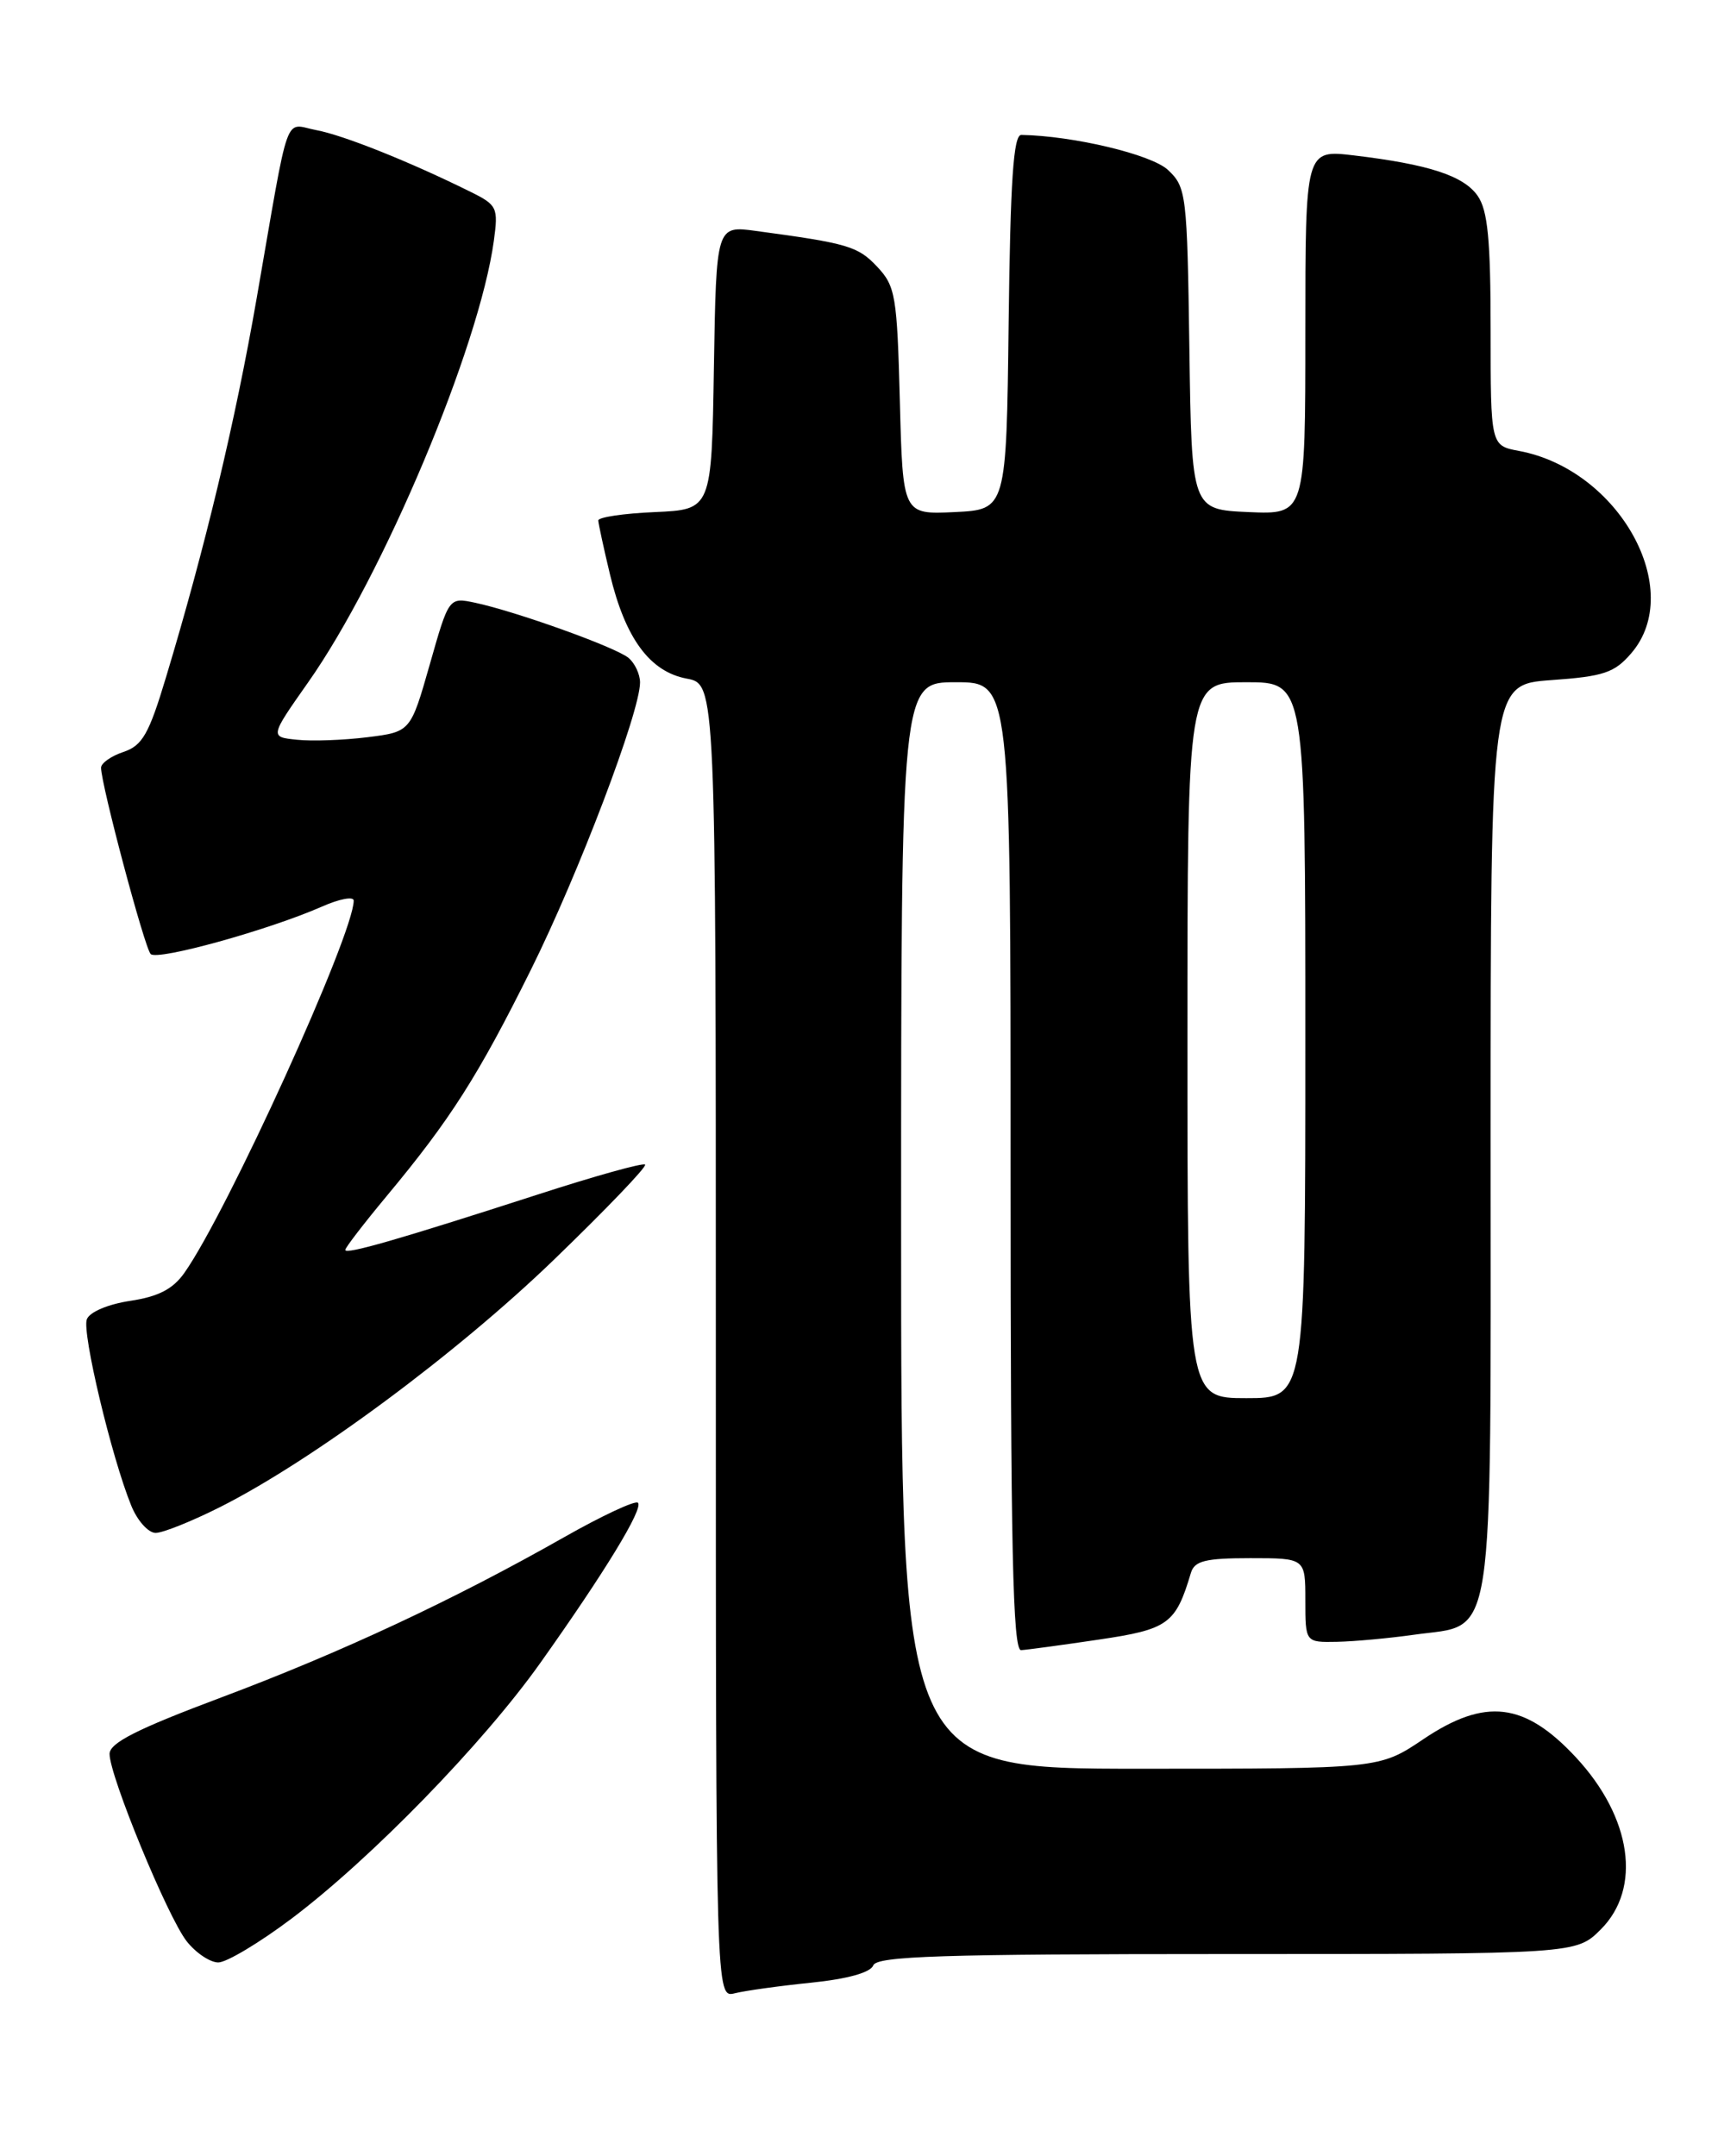 <?xml version="1.0" encoding="UTF-8" standalone="no"?>
<!DOCTYPE svg PUBLIC "-//W3C//DTD SVG 1.1//EN" "http://www.w3.org/Graphics/SVG/1.1/DTD/svg11.dtd" >
<svg xmlns="http://www.w3.org/2000/svg" xmlns:xlink="http://www.w3.org/1999/xlink" version="1.1" viewBox="0 0 204 256">
 <g >
 <path fill="currentColor"
d=" M 96.34 235.40 C 100.63 234.96 103.37 234.20 103.69 233.35 C 104.12 232.25 111.75 232.00 145.68 232.00 C 187.15 232.00 187.15 232.00 190.08 229.08 C 194.97 224.19 193.76 215.79 187.14 208.66 C 181.04 202.10 176.37 201.54 169.00 206.50 C 163.80 210.00 163.80 210.00 135.40 210.00 C 107.00 210.00 107.00 210.00 107.00 145.50 C 107.00 81.00 107.00 81.00 113.50 81.00 C 120.00 81.00 120.00 81.00 120.00 138.50 C 120.00 183.87 120.26 195.98 121.25 195.92 C 121.94 195.88 126.08 195.32 130.46 194.67 C 138.73 193.45 139.60 192.82 141.41 186.75 C 141.84 185.32 143.11 185.00 148.47 185.00 C 155.00 185.00 155.00 185.00 155.00 190.00 C 155.00 195.00 155.00 195.00 158.75 194.93 C 160.81 194.89 164.94 194.51 167.91 194.09 C 177.63 192.71 177.00 196.80 177.00 135.02 C 177.00 81.27 177.00 81.27 184.20 80.75 C 190.43 80.31 191.71 79.88 193.70 77.56 C 200.17 70.04 192.26 55.77 180.38 53.54 C 177.00 52.91 177.00 52.91 177.00 39.18 C 177.00 28.44 176.66 24.97 175.46 23.25 C 173.79 20.86 169.64 19.51 160.75 18.45 C 155.00 17.77 155.00 17.77 155.00 39.43 C 155.00 61.09 155.00 61.09 148.25 60.80 C 141.50 60.50 141.50 60.50 141.23 41.40 C 140.97 23.03 140.87 22.23 138.69 20.18 C 136.74 18.34 127.42 16.12 121.27 16.02 C 120.34 16.00 119.97 21.43 119.77 38.25 C 119.50 60.50 119.50 60.50 113.35 60.80 C 107.20 61.09 107.20 61.09 106.85 47.62 C 106.52 35.10 106.34 33.98 104.14 31.65 C 101.87 29.24 100.69 28.89 89.77 27.42 C 85.05 26.78 85.05 26.78 84.77 43.64 C 84.50 60.50 84.50 60.50 77.75 60.80 C 74.04 60.96 71.02 61.41 71.04 61.80 C 71.06 62.18 71.68 65.07 72.43 68.20 C 74.25 75.79 77.16 79.75 81.54 80.57 C 85.00 81.22 85.00 81.22 85.00 159.22 C 85.00 237.22 85.00 237.22 87.25 236.66 C 88.49 236.35 92.58 235.78 96.34 235.40 Z  M 34.60 227.81 C 44.03 220.71 57.34 207.04 64.15 197.45 C 71.81 186.67 76.43 179.10 75.75 178.42 C 75.44 178.11 71.48 179.96 66.95 182.53 C 53.84 189.97 40.52 196.19 26.26 201.54 C 16.26 205.29 13.02 206.93 13.01 208.24 C 13.00 210.83 19.90 227.61 22.18 230.50 C 23.26 231.87 24.95 233.00 25.92 233.00 C 26.90 233.00 30.81 230.66 34.60 227.81 Z  M 26.16 178.92 C 37.10 173.40 54.21 160.72 65.74 149.60 C 71.95 143.60 76.84 138.51 76.60 138.27 C 76.37 138.03 70.62 139.63 63.84 141.83 C 47.31 147.17 41.00 148.99 41.00 148.40 C 41.00 148.13 43.22 145.25 45.93 141.99 C 53.49 132.91 56.78 127.74 63.05 115.12 C 68.72 103.71 76.00 84.53 76.00 81.03 C 76.00 80.05 75.38 78.73 74.63 78.11 C 73.11 76.84 61.25 72.59 56.40 71.56 C 53.30 70.91 53.30 70.91 51.03 78.90 C 48.75 86.89 48.75 86.89 43.63 87.53 C 40.81 87.88 37.05 88.02 35.27 87.83 C 32.03 87.50 32.03 87.50 36.60 81.00 C 45.49 68.37 56.92 41.19 58.64 28.59 C 59.18 24.64 59.04 24.34 55.86 22.77 C 48.68 19.21 40.78 16.05 37.56 15.45 C 33.67 14.72 34.46 12.51 30.48 35.40 C 27.92 50.12 24.36 65.00 19.70 80.45 C 17.68 87.17 16.90 88.53 14.65 89.28 C 13.19 89.77 12.00 90.61 12.00 91.15 C 12.00 93.14 17.16 112.52 17.89 113.27 C 18.68 114.09 31.94 110.41 38.25 107.63 C 40.31 106.72 42.00 106.40 42.00 106.93 C 42.00 110.92 26.97 143.95 21.89 151.13 C 20.53 153.06 18.79 153.95 15.46 154.45 C 12.82 154.85 10.64 155.77 10.31 156.64 C 9.71 158.19 13.25 173.03 15.58 178.75 C 16.30 180.54 17.61 182.00 18.48 182.00 C 19.35 182.00 22.80 180.61 26.16 178.92 Z  M 141.00 123.50 C 141.00 81.00 141.00 81.00 148.00 81.00 C 155.00 81.00 155.00 81.00 155.00 123.50 C 155.00 166.00 155.00 166.00 148.00 166.00 C 141.00 166.00 141.00 166.00 141.00 123.50 Z "/>
</g>
</svg>